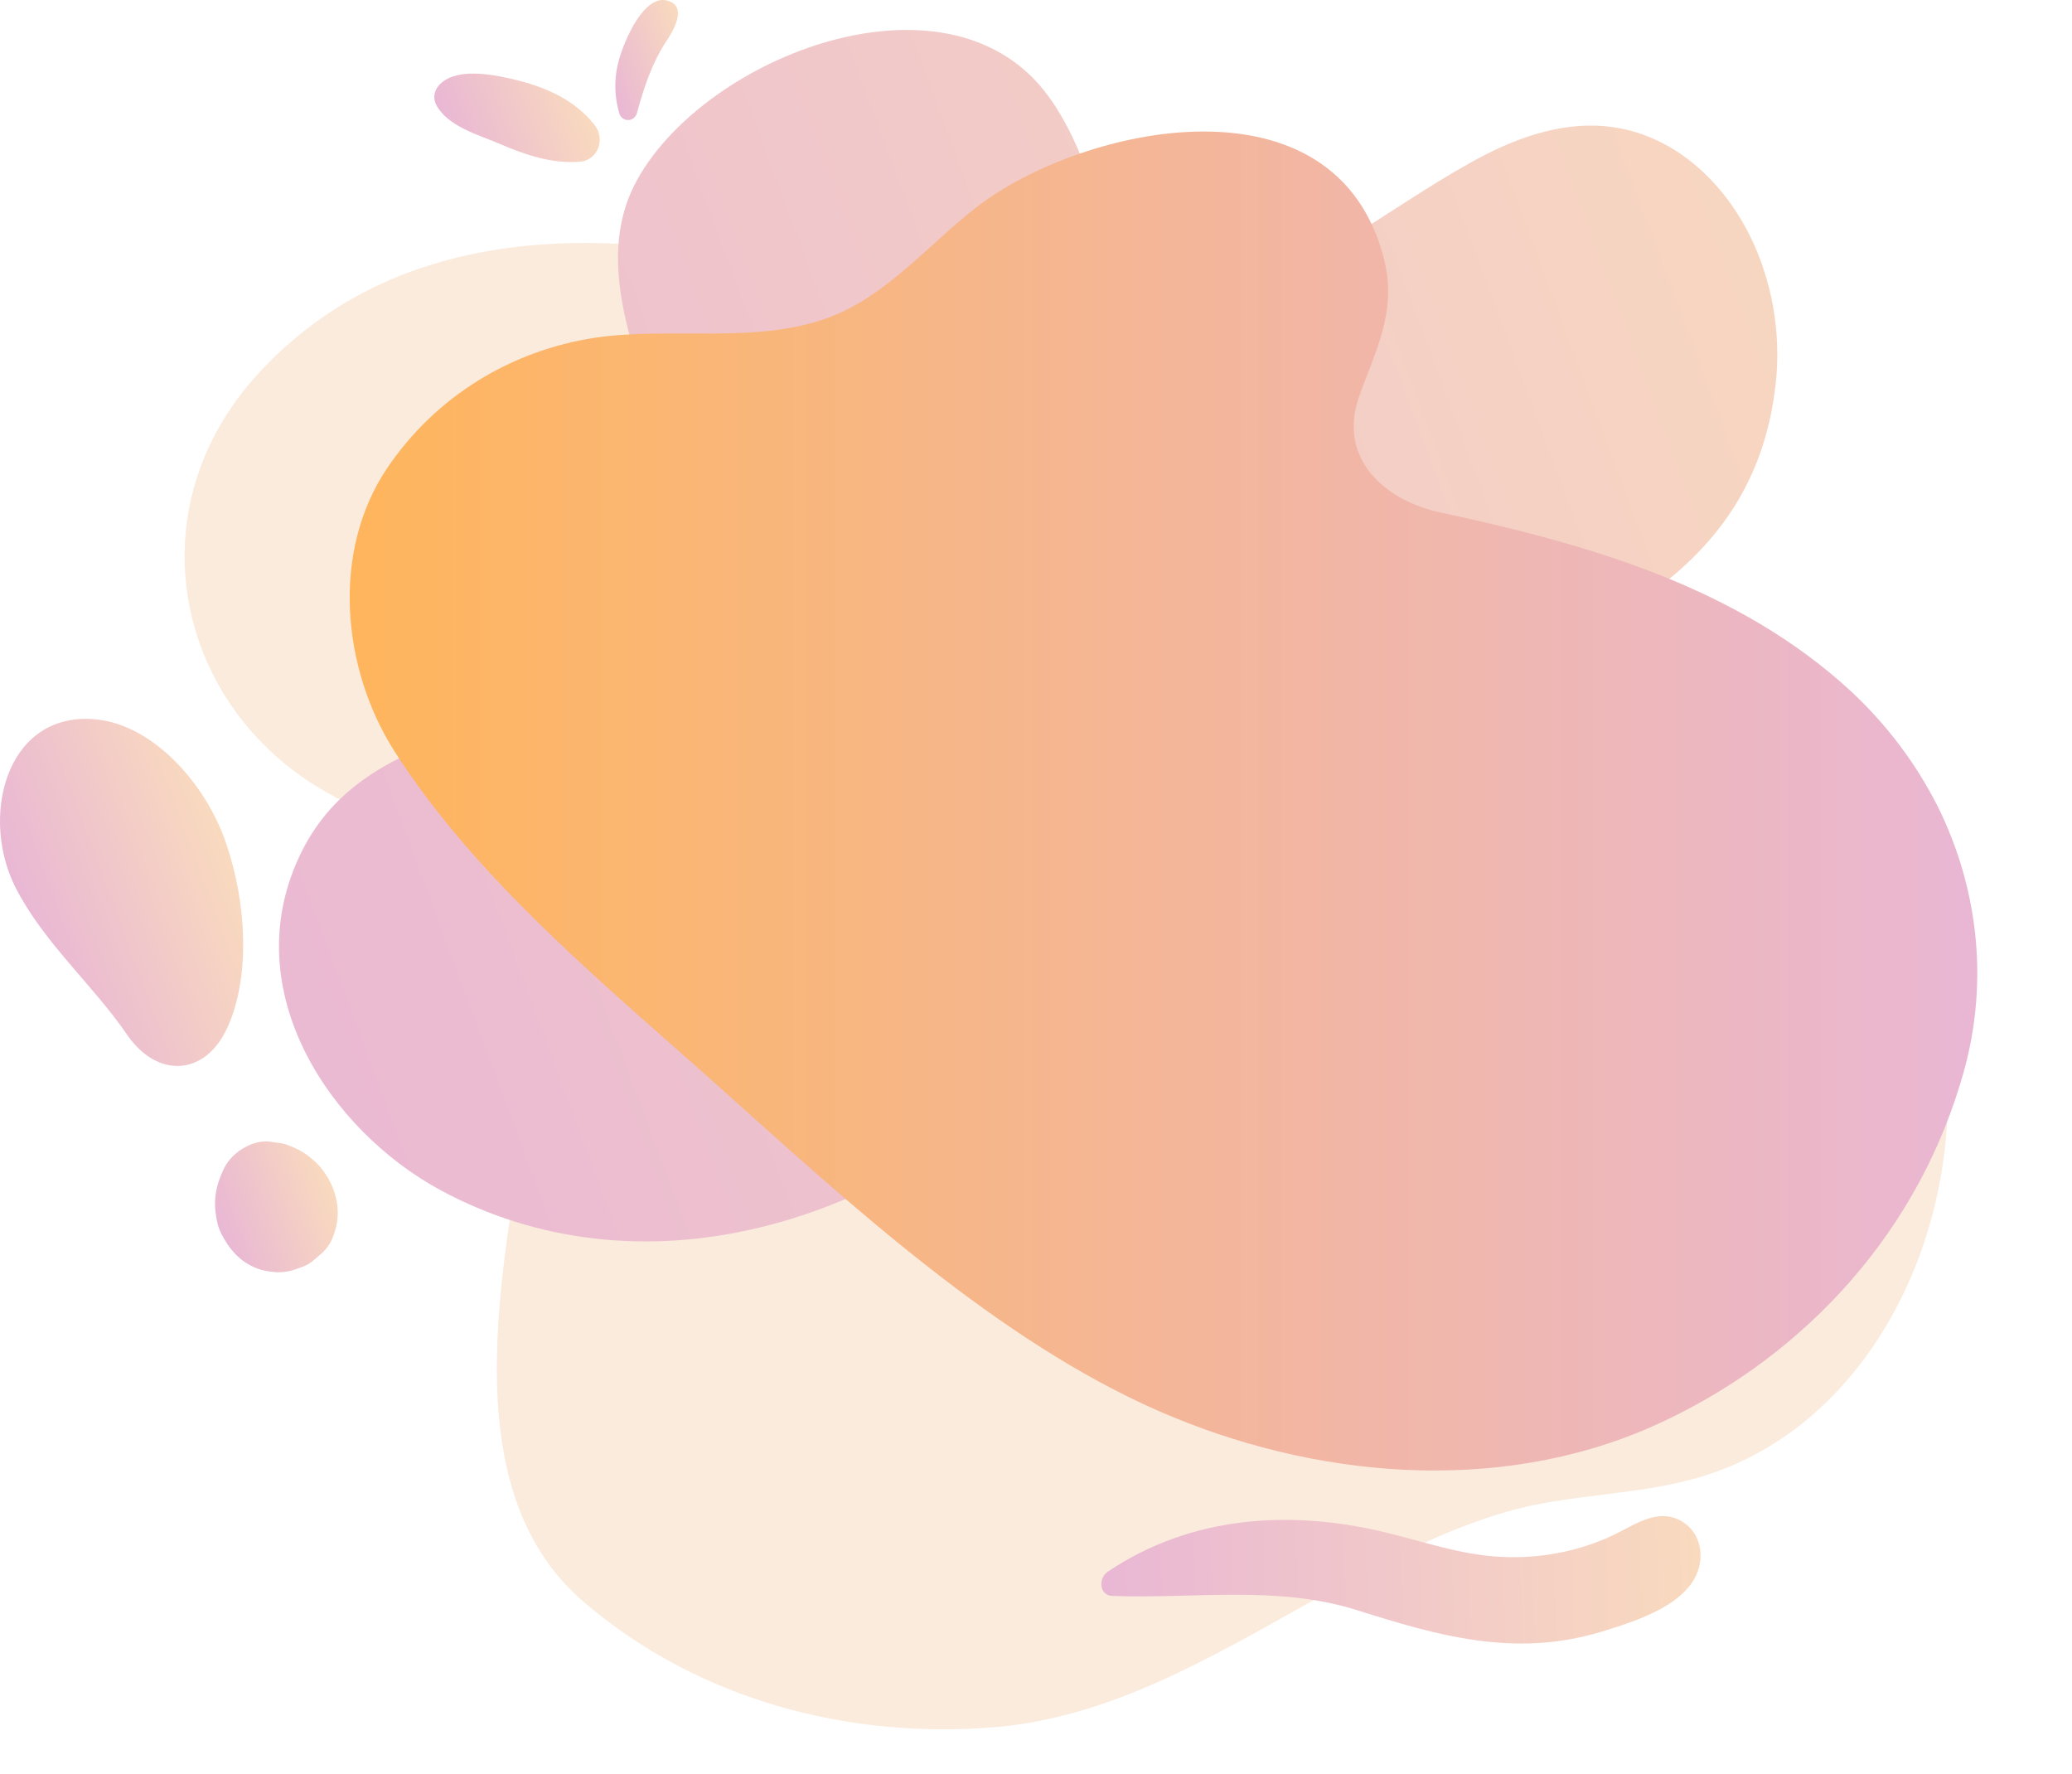 <svg width="853" height="730" viewBox="0 0 853 730" fill="none" xmlns="http://www.w3.org/2000/svg">
<path opacity="0.52" d="M800.23 426.123C798.556 414.268 795.835 402.414 791.858 391.015C761.72 304.154 671.722 280.9 600.561 249.667C516.215 212.734 444.636 148.216 356.522 120.174C274.896 94.184 171.504 82.329 105.994 154.143C57.228 207.49 70.414 284.32 127.552 321.937C160.202 343.367 221.316 355.678 222.154 407.885C222.572 435.927 215.456 464.88 211.27 492.238C202.898 548.093 193.899 619.907 240.572 659.575C288.082 700.156 350.243 715.886 409.892 710.871C460.961 706.539 505.75 677.814 550.54 653.192C572.725 641.109 595.538 629.482 619.607 622.415C645.979 614.663 673.187 615.803 699.559 608.052C771.138 587.078 810.695 503.637 800.23 426.123Z" fill="#F9DABE"/>
<path d="M722.053 100.529C710.333 74.539 688.147 54.477 660.939 51.969C641.474 50.145 622.219 57.44 604.847 67.243C569.267 87.078 536.198 115.803 496.013 123.327C475.293 127.202 461.688 116.259 455.619 95.741C449.758 75.907 442.642 53.565 430.085 37.606C388.853 -14.829 291.321 22.787 262.648 73.399C226.23 137.462 326.483 224.55 258.88 272.882C216.393 303.203 148.581 297.504 123.047 352.903C97.513 408.074 135.814 465.069 181.022 489.691C263.066 534.147 361.645 504.738 427.155 440.219C476.548 391.659 517.152 334.437 576.801 299.556C635.614 265.131 718.286 247.576 730.425 162.539C733.774 140.425 730.216 118.767 722.053 100.529Z" fill="url(#paint0_linear_1132_509)"/>
<path d="M797.609 331.7C788.819 314.374 776.889 298.415 762.238 284.736C714.937 240.964 652.148 223.638 592.708 210.871C571.36 206.311 550.43 189.669 559.43 163.451C566.127 144.529 575.127 128.57 569.895 107.14C550.43 28.487 445.363 51.741 402.039 85.254C382.365 100.528 365.203 121.503 341.971 130.394C311.623 142.021 276.252 134.269 244.648 139.057C210.742 144.301 179.557 162.767 159.255 192.86C136.233 227.285 140.837 275.161 162.185 308.902C196.301 362.478 249.881 406.022 295.717 447.058C350.343 496.074 410.83 551.701 476.758 580.655C540.175 608.468 616.149 615.536 680.403 587.038C738.378 561.277 787.144 511.805 807.028 445.918C819.376 406.478 814.772 366.125 797.609 331.7Z" fill="url(#paint1_linear_1132_509)"/>
<path d="M93.118 347.203C84.955 322.809 62.351 296.82 37.026 295.908C2.074 294.54 -8.182 336.716 6.469 365.442C18.189 388.24 38.073 405.11 52.305 425.856C64.653 443.867 84.537 443.183 93.746 422.665C102.745 402.603 101.908 372.965 93.118 347.203Z" fill="url(#paint2_linear_1132_509)"/>
<path d="M138.326 493.111C137.698 490.375 136.651 487.639 135.186 485.132C133.93 482.852 132.047 480.344 130.163 478.52C126.396 475.101 123.675 473.277 118.861 471.453C116.14 470.313 113.419 470.313 110.698 469.857C103.582 469.173 94.792 474.644 91.862 481.712C89.769 486.271 88.513 490.375 88.513 495.619C88.513 497.671 88.932 500.634 89.35 502.686C89.769 504.966 90.815 507.474 92.071 509.526C94.373 513.629 97.303 517.277 101.28 519.785C105.466 522.52 109.652 523.432 114.466 523.66C117.187 523.66 119.907 523.204 122.628 522.064C124.931 521.38 127.024 520.468 128.907 518.873C130.372 517.733 131.628 516.593 133.093 515.225C135.186 513.173 136.651 510.665 137.488 507.93C139.163 503.142 139.581 498.354 138.326 493.111Z" fill="url(#paint3_linear_1132_509)"/>
<path d="M699.977 642.075C700.742 633.912 696.395 627.153 689.256 624.745C680.728 621.869 672.01 628.071 664.364 631.748C650.158 638.505 634.591 641.435 619.325 640.858C602.054 640.326 585.739 634.342 569.165 630.436C531.31 621.519 490.606 623.67 456.044 646.9C452.029 649.636 452.567 656.554 457.764 656.863C491.564 658.158 525.765 652.369 558.508 662.691C591.846 673.213 623.221 682.352 658.826 671.744C672.159 667.579 698.26 660.262 699.977 642.075Z" fill="url(#paint4_linear_1132_509)"/>
<path d="M244.648 51.285C236.904 41.482 225.393 36.238 213.881 33.275C204.882 30.995 189.603 27.575 181.859 33.959C179.138 36.238 177.883 39.658 179.557 43.078C184.161 51.969 196.719 55.389 205.3 59.036C215.765 63.596 227.067 67.472 238.579 66.56C246.113 66.104 249.462 57.212 244.648 51.285Z" fill="url(#paint5_linear_1132_509)"/>
<path d="M274.577 0.217C266.624 -1.834 259.927 11.16 257.415 17.316C253.229 27.119 251.974 36.01 254.904 46.497C255.95 50.373 261.183 50.373 262.229 46.497C264.95 36.466 268.299 26.207 273.95 17.544C276.88 13.212 283.577 2.497 274.577 0.217Z" fill="url(#paint6_linear_1132_509)"/>
<defs>
<linearGradient id="paint0_linear_1132_509" x1="802.207" y1="52.487" x2="28.419" y2="339.947" gradientUnits="userSpaceOnUse">
<stop stop-color="#F9DABE"/>
<stop offset="1" stop-color="#E9B7D4"/>
</linearGradient>
<linearGradient id="paint1_linear_1132_509" x1="144.134" y1="330.009" x2="814.075" y2="330.009" gradientUnits="userSpaceOnUse">
<stop stop-color="#FFB55C"/>
<stop offset="0.302" stop-color="#F8B680"/>
<stop offset="1" stop-color="#E9B7D4"/>
</linearGradient>
<linearGradient id="paint2_linear_1132_509" x1="93.927" y1="349.121" x2="11.448" y2="379.762" gradientUnits="userSpaceOnUse">
<stop stop-color="#F9DABE"/>
<stop offset="1" stop-color="#E9B7D4"/>
</linearGradient>
<linearGradient id="paint3_linear_1132_509" x1="136.174" y1="486.424" x2="89.532" y2="503.751" gradientUnits="userSpaceOnUse">
<stop stop-color="#F9DABE"/>
<stop offset="1" stop-color="#E9B7D4"/>
</linearGradient>
<linearGradient id="paint4_linear_1132_509" x1="700.038" y1="639.882" x2="453.096" y2="647.392" gradientUnits="userSpaceOnUse">
<stop stop-color="#F9DABE"/>
<stop offset="1" stop-color="#E9B7D4"/>
</linearGradient>
<linearGradient id="paint5_linear_1132_509" x1="240.069" y1="37.205" x2="185.178" y2="57.596" gradientUnits="userSpaceOnUse">
<stop stop-color="#F9DABE"/>
<stop offset="1" stop-color="#E9B7D4"/>
</linearGradient>
<linearGradient id="paint6_linear_1132_509" x1="283.65" y1="16.669" x2="248.399" y2="29.765" gradientUnits="userSpaceOnUse">
<stop stop-color="#F9DABE"/>
<stop offset="1" stop-color="#E9B7D4"/>
</linearGradient>
</defs>
</svg>
